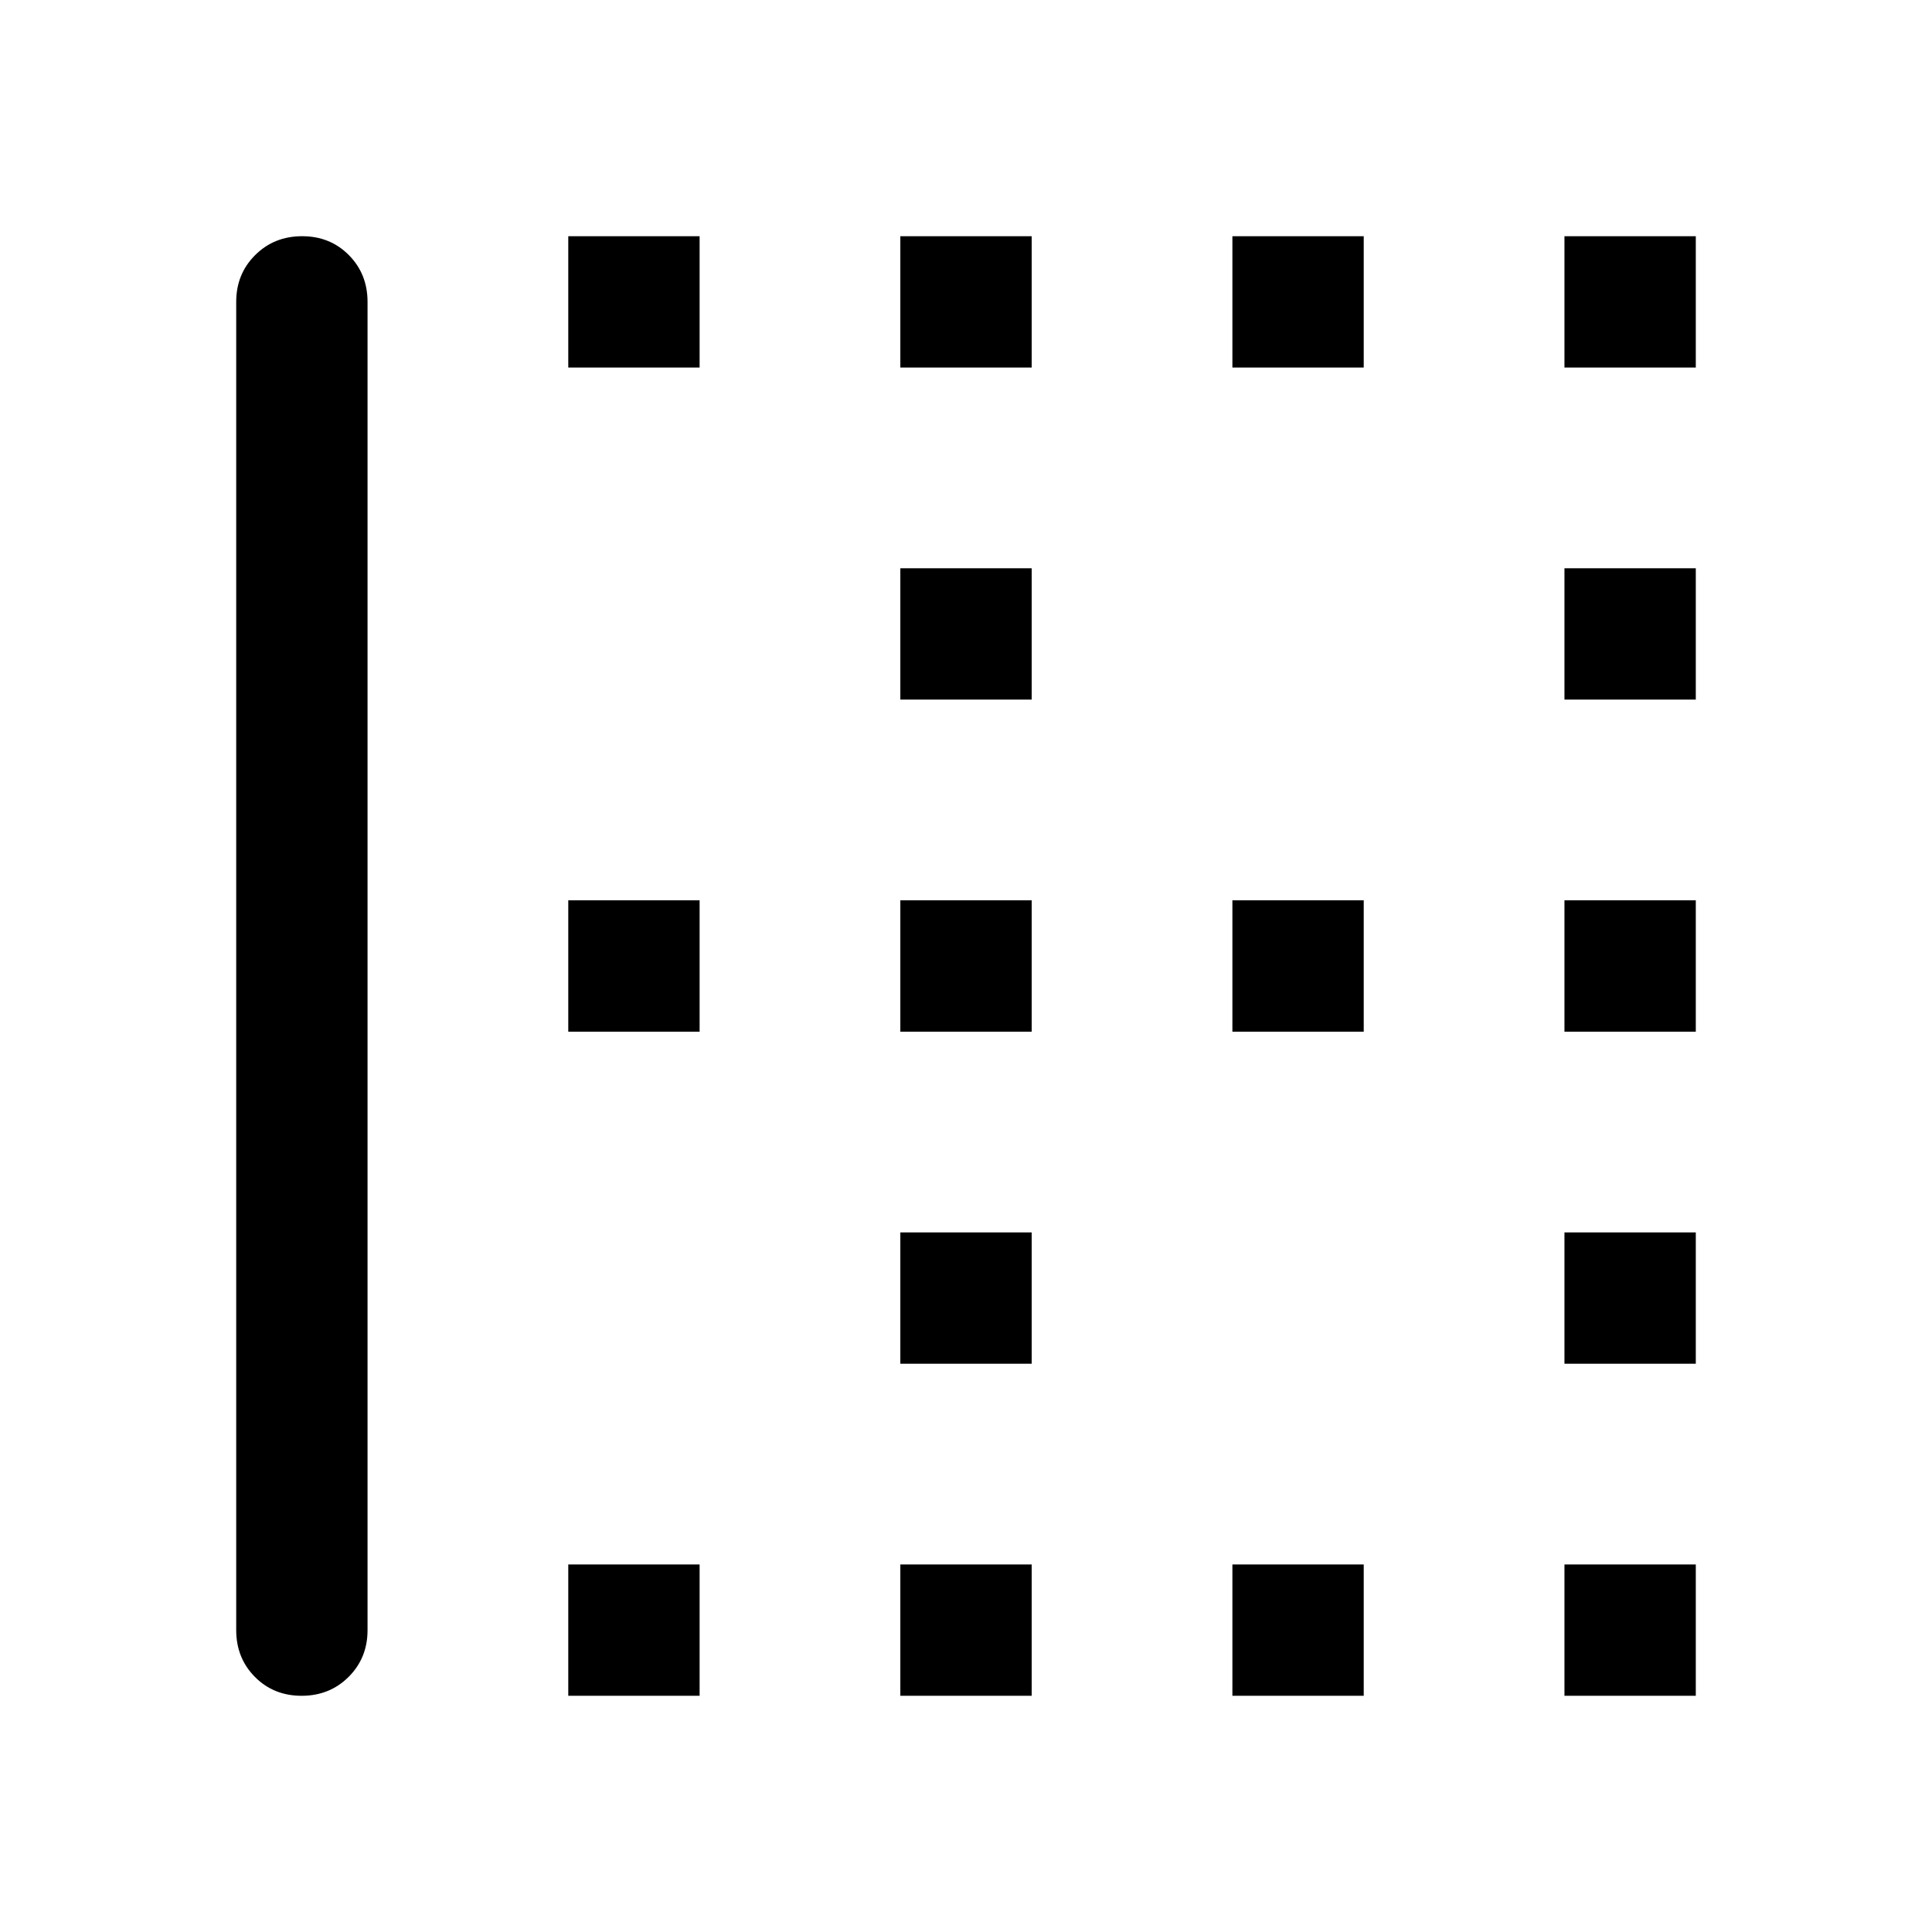 <svg xmlns="http://www.w3.org/2000/svg" width="48" height="48" viewBox="0 -960 960 960"><path d="M777.37-612.37v-65.26h65.26v65.26h-65.26Zm-330 0v-65.26h65.26v65.26h-65.26Zm0 165v-65.26h65.26v65.26h-65.26Zm330 0v-65.26h65.26v65.26h-65.26Zm-165-330v-65.26h65.26v65.26h-65.26Zm165 0v-65.26h65.26v65.26h-65.26Zm-330 0v-65.26h65.26v65.26h-65.26Zm-165 0v-65.26h65.26v65.26h-65.26Zm330 330v-65.26h65.26v65.26h-65.26Zm-330 330v-65.26h65.26v65.26h-65.26Zm165 0v-65.26h65.26v65.26h-65.26Zm-297.495 0q-13.921 0-23.213-9.381-9.292-9.381-9.292-23.249v-660q0-13.868 9.417-23.249 9.417-9.381 23.338-9.381 13.921 0 23.213 9.381 9.292 9.381 9.292 23.249v660q0 13.868-9.417 23.249-9.417 9.381-23.338 9.381Zm462.495 0v-65.26h65.26v65.26h-65.26Zm165-165v-65.26h65.26v65.26h-65.26Zm-495-165v-65.26h65.26v65.26h-65.26Zm495 330v-65.26h65.26v65.26h-65.26Zm-330-165v-65.26h65.26v65.26h-65.26Z"/></svg>